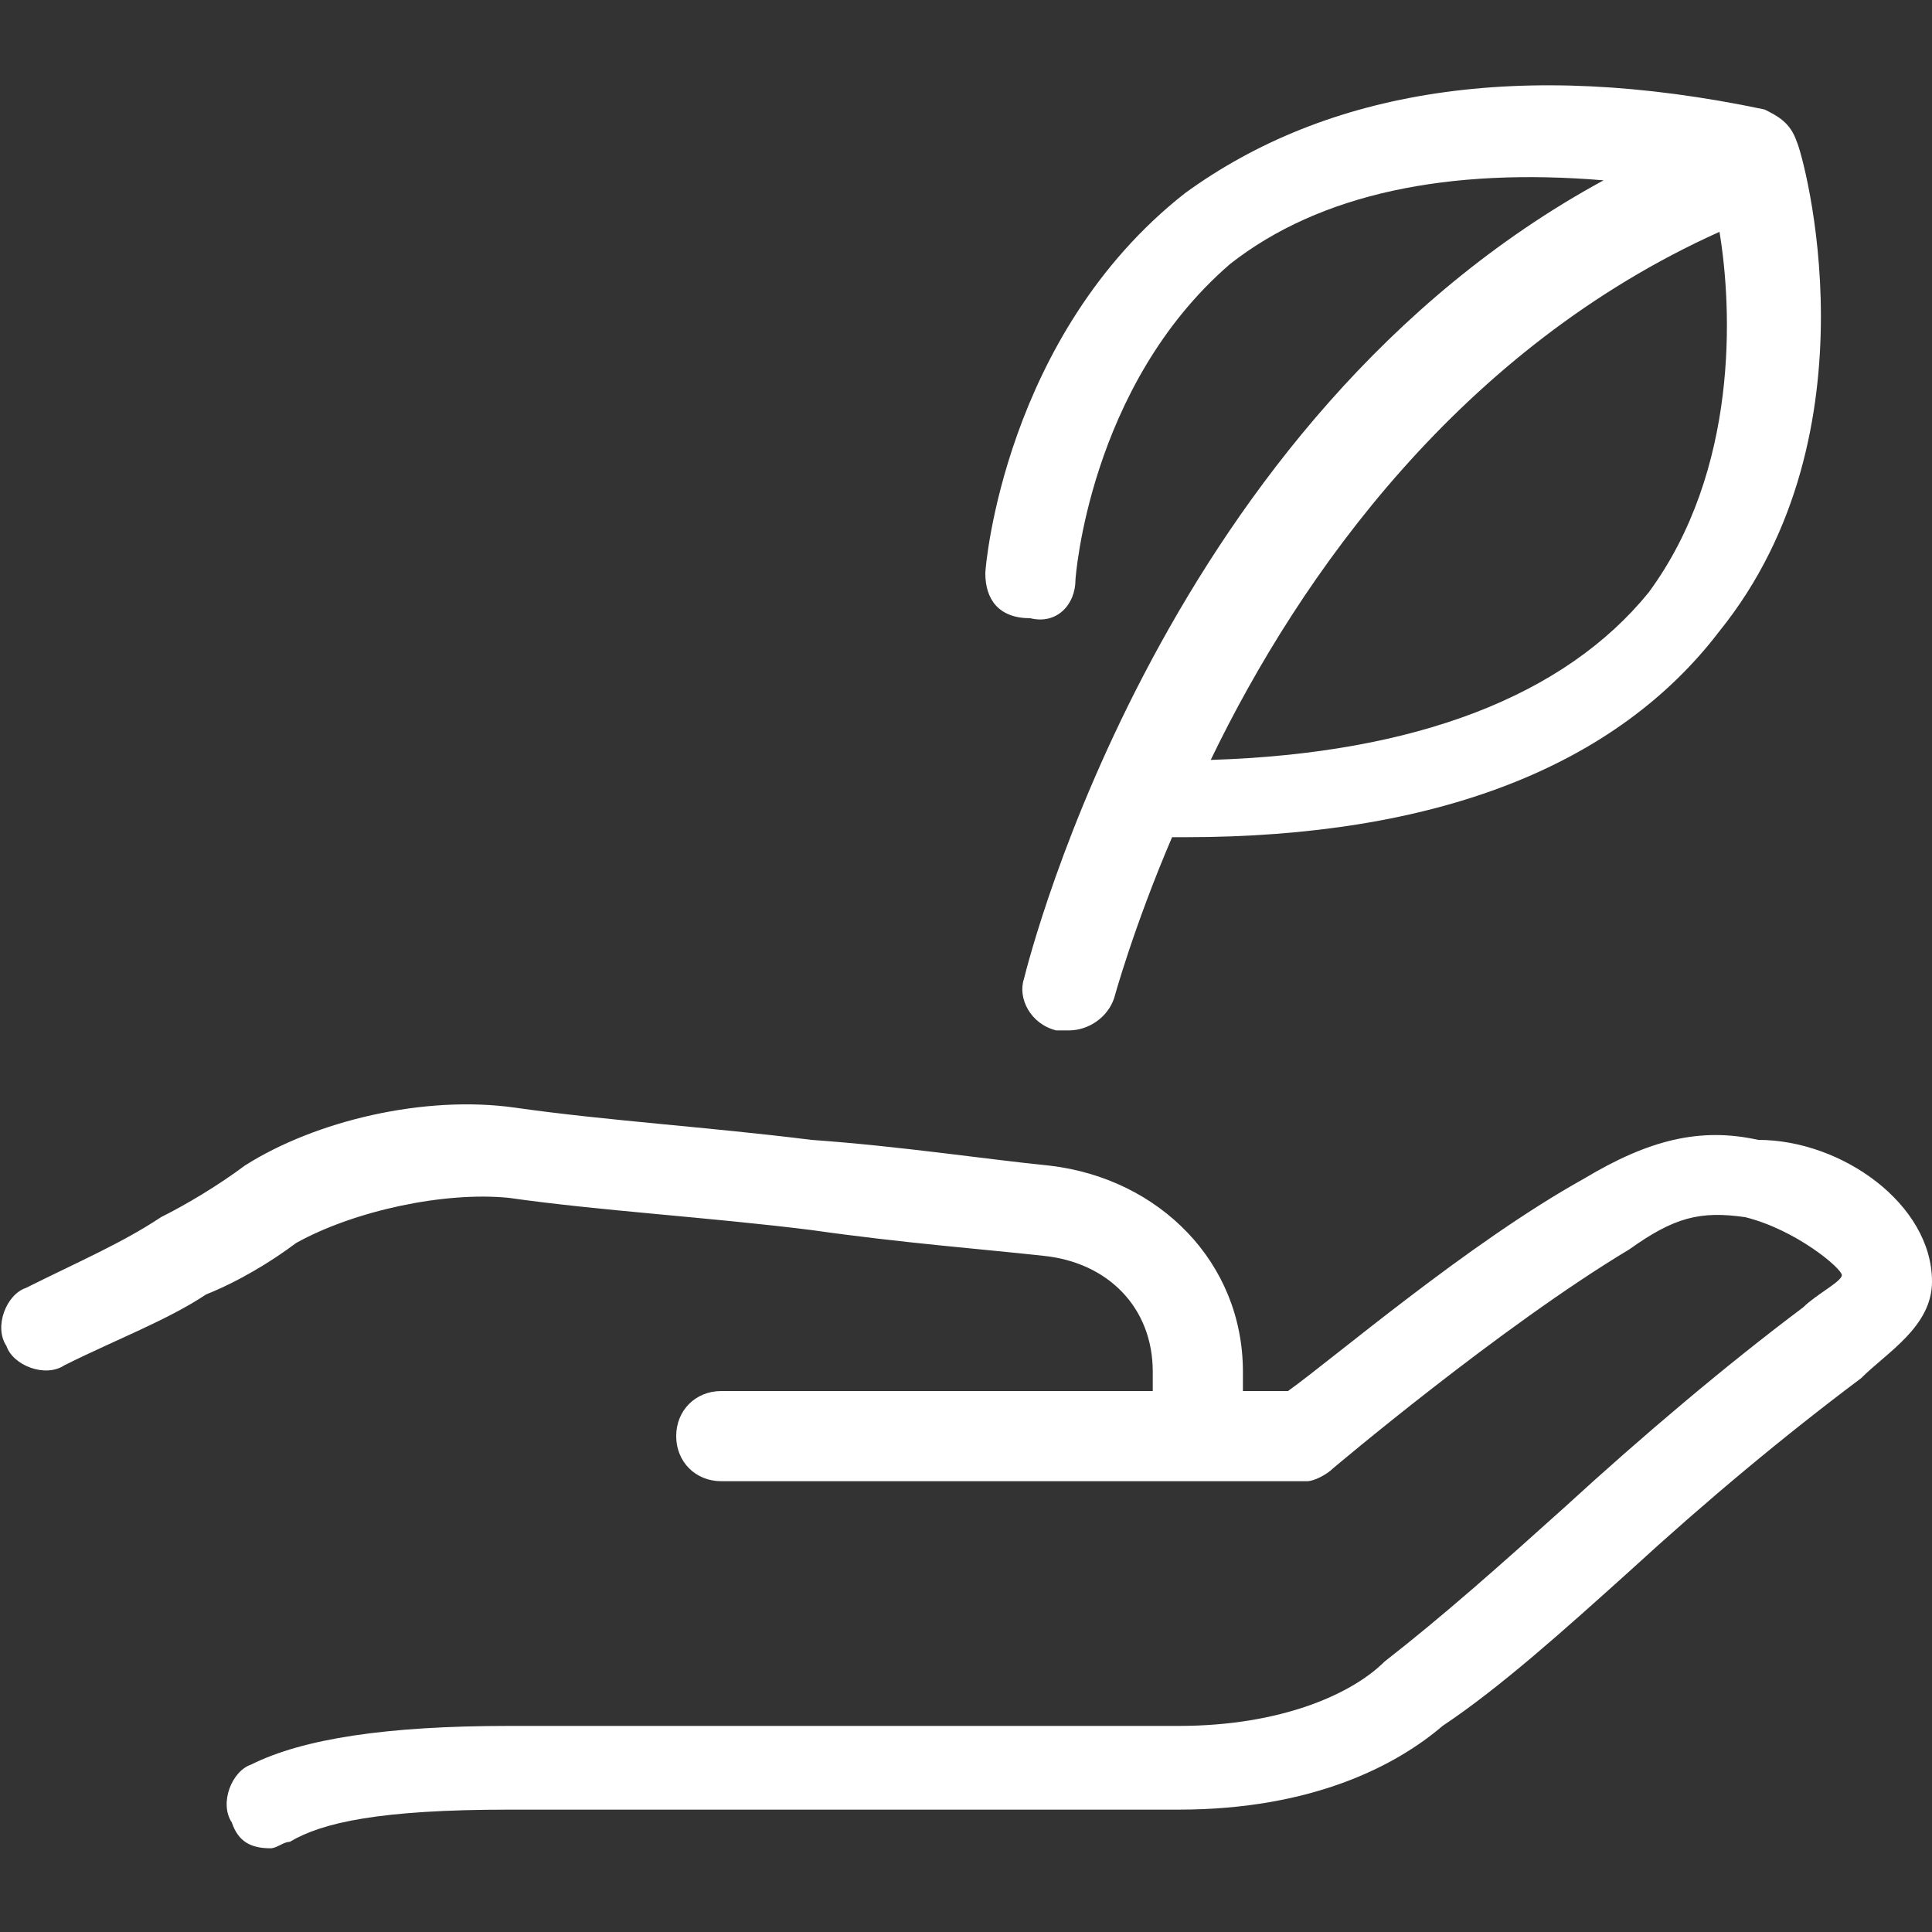 <?xml version="1.0" encoding="utf-8"?>
<!-- Generator: Adobe Illustrator 24.2.1, SVG Export Plug-In . SVG Version: 6.00 Build 0)  -->
<svg version="1.1" id="Capa_1" xmlns="http://www.w3.org/2000/svg" xmlns:xlink="http://www.w3.org/1999/xlink" x="0px" y="0px"
	 viewBox="0 0 30 30" enable-background="new 0 0 30 30" xml:space="preserve">
<rect x="0" y="0" width="30" height="30" fill="#333333" stroke="none"/>
<path fill="#FFFFFF" d="M30,19.9c0,0.7-0.7,1.1-1.1,1.5c-1.2,0.9-2.4,1.9-3.6,3c-1,0.9-2,1.8-2.9,2.4c-0.7,0.6-2,1.3-4.1,1.3H7.9
	c-2,0-2.9,0.2-3.4,0.5c-0.1,0-0.2,0.1-0.3,0.1c-0.3,0-0.5-0.1-0.6-0.4c-0.2-0.3,0-0.8,0.3-0.9c0.8-0.4,2.1-0.6,4-0.6h10.4
	c1.6,0,2.7-0.5,3.2-1c0.9-0.7,1.8-1.5,2.8-2.4c1.2-1.1,2.5-2.2,3.7-3.1c0.2-0.2,0.6-0.4,0.6-0.5c0-0.1-0.7-0.7-1.5-0.9
	c-0.7-0.1-1.1,0-1.8,0.5c-2,1.2-4.6,3.4-4.6,3.4c-0.1,0.1-0.3,0.2-0.4,0.2h-9.1c-0.4,0-0.7-0.3-0.7-0.7s0.3-0.7,0.7-0.7h6.7v-0.3
	c0-1-0.7-1.7-1.7-1.8c-0.9-0.1-2.2-0.2-3.6-0.4c-1.6-0.2-3.3-0.3-4.7-0.5c-1-0.1-2.4,0.2-3.3,0.7c-0.4,0.3-0.9,0.6-1.4,0.8
	c-0.6,0.4-1.4,0.7-2.2,1.1c-0.3,0.2-0.8,0-0.9-0.3c-0.2-0.3,0-0.8,0.3-0.9c0.8-0.4,1.5-0.7,2.1-1.1c0.4-0.2,0.9-0.5,1.3-0.8
	C4.9,17.4,6.6,17,8,17.2c1.4,0.2,3,0.3,4.6,0.5c1.4,0.1,2.7,0.3,3.7,0.4c1.7,0.2,3,1.5,3,3.2v0.3H20c0.7-0.5,2.8-2.3,4.6-3.3
	c1-0.6,1.8-0.8,2.7-0.6C28.6,17.7,30,18.7,30,19.9z M15.3,8.9c0-0.1,0.3-3.7,3.1-5.9c2.2-1.6,5.2-2.1,9-1.3c0.2,0.1,0.4,0.2,0.5,0.5
	c0.1,0.2,1.3,4.5-1.2,7.6c-1.6,2.1-4.4,3.2-8.3,3.2c-0.1,0-0.1,0-0.2,0c-0.6,1.4-0.9,2.5-0.9,2.5c-0.1,0.3-0.4,0.5-0.7,0.5
	c-0.1,0-0.1,0-0.2,0c-0.4-0.1-0.6-0.5-0.5-0.8c0.1-0.4,2.2-8.7,9-12.4c-2.4-0.2-4.4,0.2-5.8,1.3C16.9,6,16.7,9,16.7,9
	c0,0.4-0.3,0.7-0.7,0.6C15.5,9.6,15.3,9.3,15.3,8.9z M26.7,3.6c-4,1.8-6.5,5.3-7.9,8.2c3.2-0.1,5.5-1,6.8-2.6
	C27,7.3,26.9,4.8,26.7,3.6z"/>
</svg>
